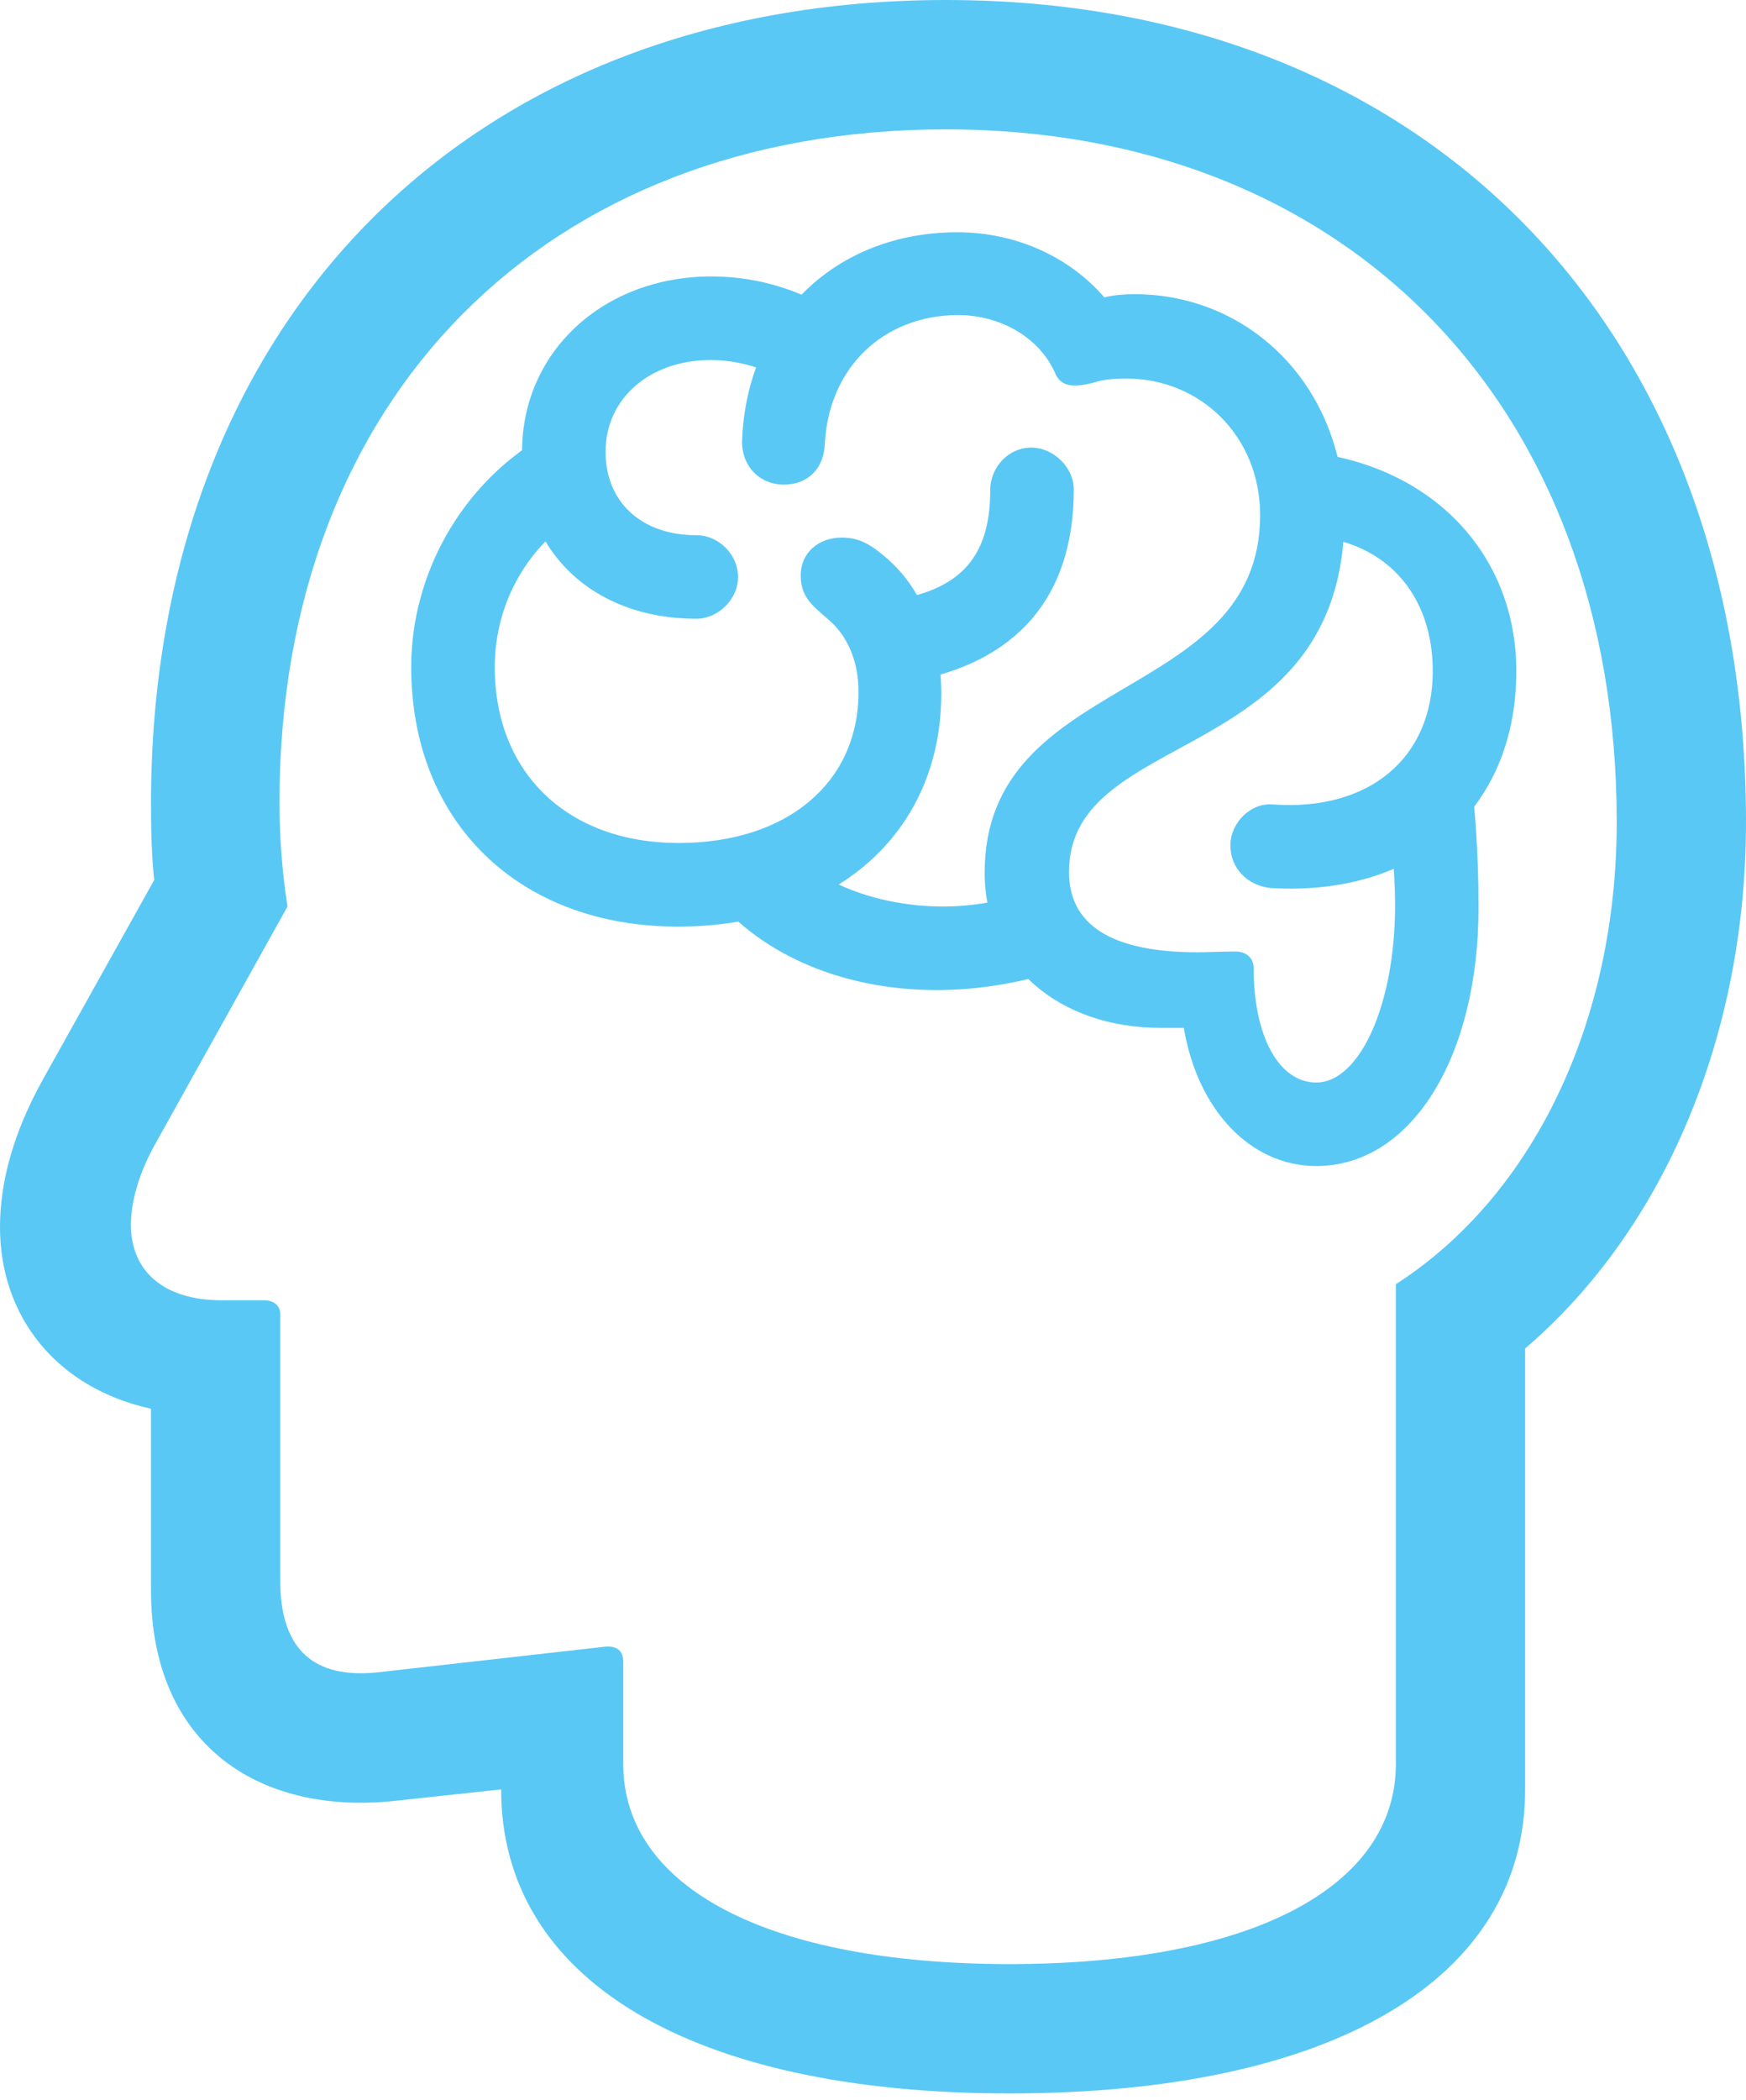 <?xml version="1.0" encoding="UTF-8"?>
<!--Generator: Apple Native CoreSVG 175.5-->
<!DOCTYPE svg
PUBLIC "-//W3C//DTD SVG 1.1//EN"
       "http://www.w3.org/Graphics/SVG/1.1/DTD/svg11.dtd">
<svg version="1.1" xmlns="http://www.w3.org/2000/svg" xmlns:xlink="http://www.w3.org/1999/xlink" width="26.538" height="31.897">
 <g>
  <rect height="31.897" opacity="0" width="26.538" x="0" y="0"/>
  <path d="M15.344 31.799C20.252 31.799 23.181 30.066 23.181 27.185L23.181 20.483C25.293 18.677 26.538 15.735 26.538 12.488C26.538 4.98 21.668 0 14.38 0C7.129 0 2.295 4.883 2.295 12.207C2.295 12.659 2.307 13.025 2.344 13.367L0.647 16.406C0.208 17.2 0 17.944 0 18.64C0 19.995 0.854 21.081 2.295 21.399L2.295 24.158C2.295 26.465 3.894 27.576 5.994 27.356L8.484 27.087L7.617 26.172L7.617 27.185C7.617 30.066 10.498 31.799 15.344 31.799ZM15.344 29.834C11.682 29.834 9.473 28.674 9.473 26.794L9.473 25.244C9.473 25.073 9.375 25 9.204 25.012L5.737 25.403C4.797 25.5 4.26 25.085 4.26 24.011L4.26 19.959C4.26 19.836 4.163 19.751 4.016 19.751L3.369 19.751C2.49 19.751 1.99 19.311 1.99 18.604C1.99 18.25 2.112 17.822 2.356 17.383L4.37 13.77C4.285 13.232 4.248 12.695 4.248 12.183C4.248 6.042 8.289 1.965 14.38 1.965C20.483 1.965 24.573 6.165 24.573 12.488C24.573 15.527 23.303 18.164 21.216 19.507L21.216 26.794C21.216 28.674 19.006 29.834 15.344 29.834ZM6.25 10.132C6.25 12.488 7.886 14.075 10.303 14.075C12.683 14.075 14.307 12.659 14.307 10.535C14.307 9.656 14.002 8.911 13.44 8.447C13.196 8.24 13.025 8.166 12.793 8.166C12.439 8.166 12.17 8.398 12.17 8.74C12.17 9.119 12.415 9.241 12.659 9.473C12.903 9.717 13.049 10.071 13.049 10.51C13.049 11.89 11.963 12.805 10.315 12.805C8.63 12.805 7.52 11.743 7.52 10.132C7.52 9.155 8.032 8.252 8.875 7.776L8.24 6.641C7.031 7.349 6.25 8.704 6.25 10.132ZM7.935 6.86C7.935 8.374 9.009 9.399 10.584 9.399C10.913 9.399 11.218 9.106 11.218 8.765C11.218 8.423 10.925 8.13 10.584 8.13C9.753 8.13 9.204 7.629 9.204 6.86C9.204 6.055 9.875 5.469 10.803 5.469C11.304 5.469 11.816 5.652 12.231 5.969L12.976 4.932C12.341 4.456 11.597 4.199 10.815 4.199C9.18 4.199 7.935 5.334 7.935 6.86ZM11.279 6.689C11.267 7.068 11.536 7.361 11.914 7.361C12.28 7.361 12.524 7.117 12.537 6.738C12.598 5.591 13.415 4.797 14.551 4.785C15.222 4.785 15.82 5.139 16.052 5.701C16.15 5.884 16.345 5.884 16.626 5.811C16.773 5.762 16.943 5.75 17.114 5.75C18.262 5.75 19.153 6.641 19.153 7.825C19.153 10.693 14.966 10.205 14.966 13.257C14.966 14.636 16.077 15.613 17.639 15.613C17.749 15.613 17.859 15.613 17.993 15.613C18.201 16.858 19.006 17.712 20.007 17.712C21.448 17.712 22.473 16.064 22.473 13.782C22.473 12.891 22.412 12.305 22.363 11.743L21.069 12.109C21.13 12.659 21.204 13.135 21.204 13.757C21.204 15.259 20.666 16.443 20.007 16.443C19.434 16.443 19.055 15.735 19.055 14.71C19.055 14.539 18.933 14.453 18.774 14.453C18.579 14.453 18.347 14.465 18.201 14.465C16.895 14.465 16.248 14.05 16.248 13.245C16.248 11.023 20.435 11.658 20.435 7.825C20.435 5.92 19.043 4.468 17.236 4.468C17.102 4.468 16.943 4.48 16.785 4.517C16.248 3.894 15.43 3.528 14.551 3.528C12.707 3.528 11.352 4.822 11.279 6.689ZM18.701 12.842C18.701 13.184 18.957 13.452 19.311 13.489C21.533 13.623 23.047 12.293 23.047 10.193C23.047 8.398 21.741 7.043 19.812 6.86L19.617 8.142C20.911 8.081 21.777 8.911 21.777 10.193C21.777 11.511 20.813 12.329 19.336 12.219C19.006 12.195 18.701 12.5 18.701 12.842ZM15.649 13.538C15.271 13.684 14.783 13.77 14.331 13.77C13.196 13.77 12.122 13.281 11.829 12.622L10.767 13.501C11.475 14.465 12.769 15.039 14.233 15.039C14.832 15.039 15.479 14.941 16.064 14.746ZM13.367 9.143L13.782 10.364C15.442 10.083 16.321 9.082 16.321 7.434C16.321 7.104 16.016 6.799 15.674 6.799C15.332 6.799 15.051 7.092 15.051 7.446C15.051 8.521 14.539 9.021 13.367 9.143Z" fill="#5ac8f5"/>
 </g>
</svg>
